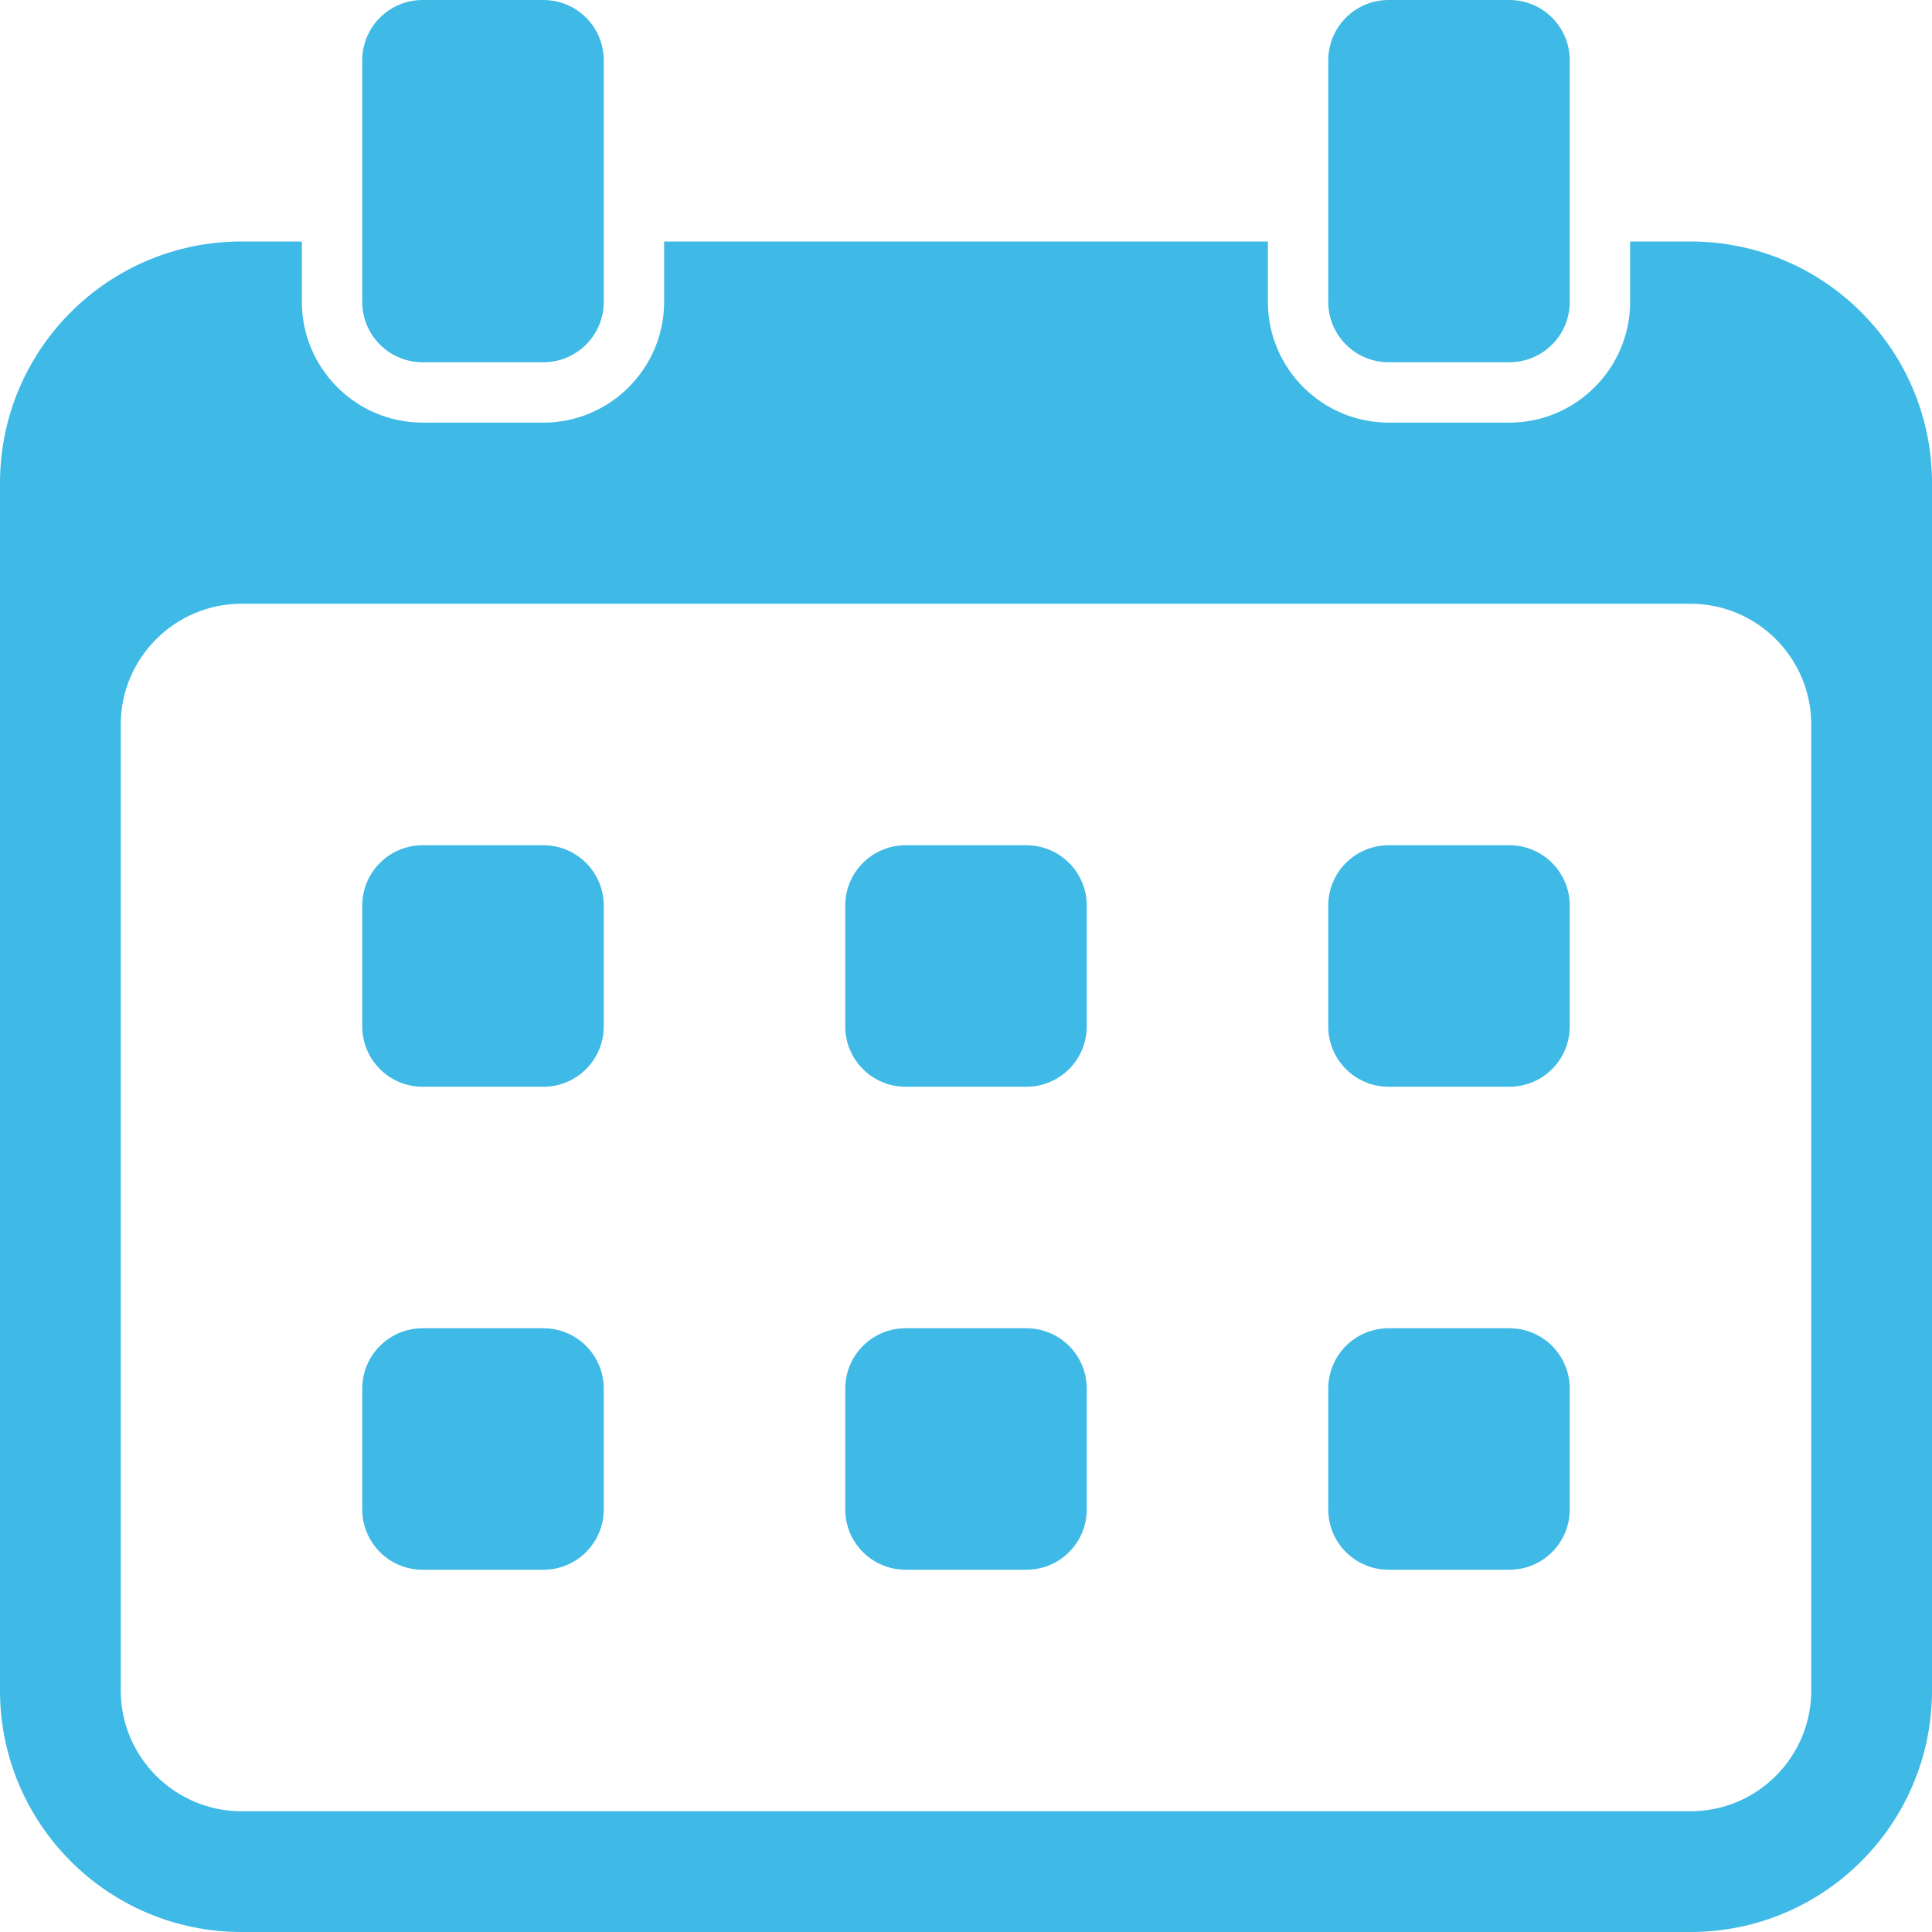 <svg xmlns="http://www.w3.org/2000/svg" width="512" height="512" viewBox="0 0 512 512"><path d="M160 240v32c0 8.844-7.156 16-16 16h-32c-8.844 0-16-7.156-16-16v-32c0-8.844 7.156-16 16-16h32c8.844 0 16 7.156 16 16zm-16 112h-32c-8.844 0-16 7.156-16 16v32c0 8.844 7.156 16 16 16h32c8.844 0 16-7.156 16-16v-32c0-8.844-7.156-16-16-16zm128-128h-32c-8.844 0-16 7.156-16 16v32c0 8.844 7.156 16 16 16h32c8.844 0 16-7.156 16-16v-32c0-8.844-7.156-16-16-16zm0 128h-32c-8.844 0-16 7.156-16 16v32c0 8.844 7.156 16 16 16h32c8.844 0 16-7.156 16-16v-32c0-8.844-7.156-16-16-16zm128-128h-32c-8.844 0-16 7.156-16 16v32c0 8.844 7.156 16 16 16h32c8.844 0 16-7.156 16-16v-32c0-8.844-7.156-16-16-16zm0 128h-32c-8.844 0-16 7.156-16 16v32c0 8.844 7.156 16 16 16h32c8.844 0 16-7.156 16-16v-32c0-8.844-7.156-16-16-16zM112 96h32c8.844 0 16-7.156 16-16V16c0-8.844-7.156-16-16-16h-32c-8.844 0-16 7.156-16 16v64c0 8.844 7.156 16 16 16zm400 32v320c0 35.344-28.656 64-64 64H64c-35.344 0-64-28.656-64-64V128c0-35.344 28.656-64 64-64h16v16c0 17.625 14.359 32 32 32h32c17.641 0 32-14.375 32-32V64h160v16c0 17.625 14.375 32 32 32h32c17.625 0 32-14.375 32-32V64h16c35.344 0 64 28.656 64 64zm-32 64c0-17.625-14.344-32-32-32H64c-17.641 0-32 14.375-32 32v256c0 17.656 14.359 32 32 32h384c17.656 0 32-14.344 32-32V192zM368 96h32c8.844 0 16-7.156 16-16V16c0-8.844-7.156-16-16-16h-32c-8.844 0-16 7.156-16 16v64c0 8.844 7.156 16 16 16z" fill="#3fb9e6"/></svg>
